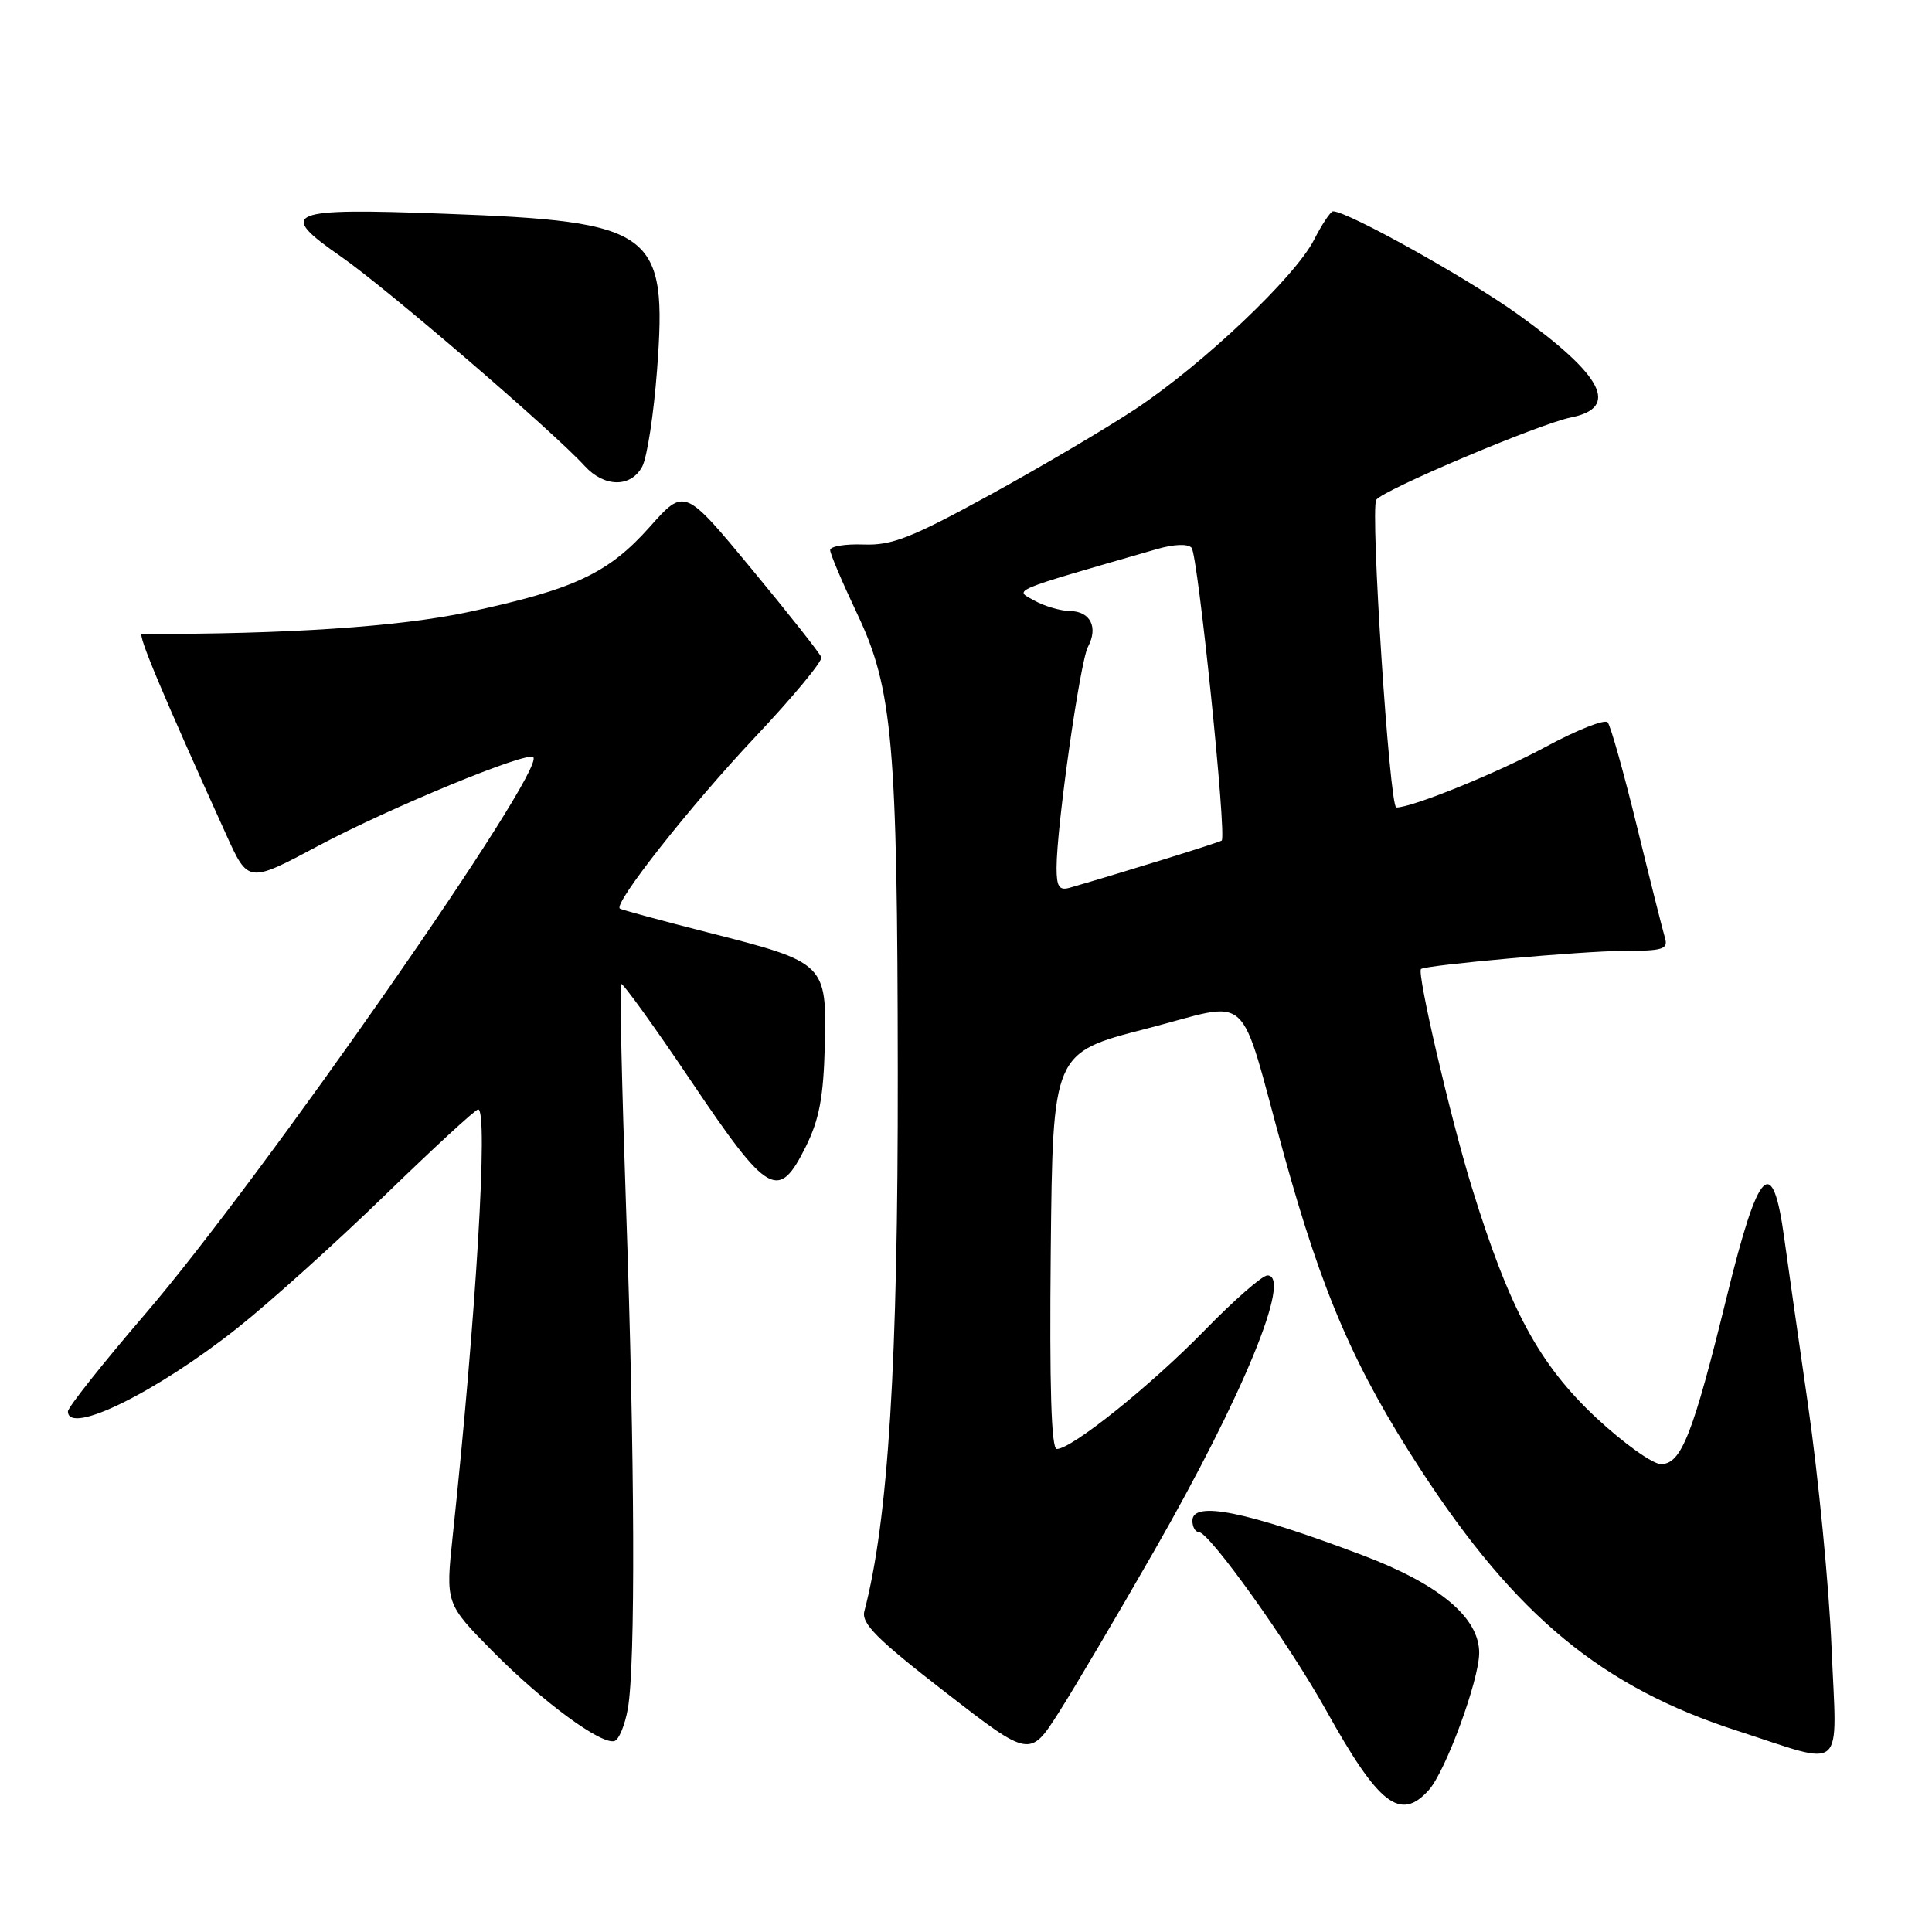 <?xml version="1.0" encoding="UTF-8" standalone="no"?>
<!DOCTYPE svg PUBLIC "-//W3C//DTD SVG 1.1//EN" "http://www.w3.org/Graphics/SVG/1.1/DTD/svg11.dtd" >
<svg xmlns="http://www.w3.org/2000/svg" xmlns:xlink="http://www.w3.org/1999/xlink" version="1.1" viewBox="0 0 256 256">
 <g >
 <path fill="currentColor"
d=" M 189.31 237.21 C 191.54 234.75 196.00 222.61 196.00 219.01 C 196.00 214.33 190.72 209.92 180.53 206.07 C 165.15 200.26 158.00 198.81 158.00 201.50 C 158.00 202.32 158.38 203.00 158.84 203.00 C 160.24 203.00 170.74 217.70 175.72 226.63 C 182.70 239.17 185.54 241.38 189.31 237.21 Z  M 153.01 205.37 C 164.72 184.92 171.25 169.00 167.94 169.00 C 167.26 169.00 163.51 172.28 159.61 176.29 C 152.48 183.60 142.01 192.00 140.03 192.00 C 139.30 192.00 139.05 183.73 139.23 165.75 C 139.50 139.50 139.50 139.50 151.81 136.33 C 166.22 132.63 163.95 130.57 170.12 152.95 C 175.24 171.48 179.49 181.28 188.22 194.70 C 200.88 214.15 212.28 223.56 230.23 229.35 C 244.74 234.04 243.40 235.23 242.69 218.31 C 242.35 210.16 240.94 195.62 239.55 186.00 C 238.16 176.38 236.76 166.53 236.43 164.12 C 234.88 152.70 233.04 154.56 228.80 171.85 C 224.32 190.10 222.78 194.00 220.09 194.00 C 218.98 194.00 215.12 191.23 211.50 187.86 C 203.92 180.76 200.01 173.51 195.00 157.25 C 192.20 148.16 187.72 128.91 188.29 128.40 C 188.88 127.88 209.86 126.00 215.11 126.00 C 220.38 126.00 221.07 125.78 220.61 124.25 C 220.32 123.29 218.65 116.65 216.90 109.50 C 215.15 102.35 213.41 96.14 213.02 95.71 C 212.63 95.27 208.94 96.73 204.83 98.95 C 198.38 102.43 187.13 107.00 185.02 107.00 C 184.12 107.00 181.55 67.54 182.36 66.23 C 183.14 64.97 203.96 56.16 208.14 55.32 C 214.62 54.03 212.47 49.82 201.17 41.68 C 194.54 36.91 178.57 28.00 176.64 28.00 C 176.31 28.00 175.17 29.71 174.11 31.79 C 171.61 36.69 159.43 48.24 150.50 54.17 C 146.65 56.72 137.96 61.85 131.18 65.57 C 120.75 71.28 118.18 72.29 114.43 72.15 C 111.99 72.06 110.00 72.39 110.00 72.89 C 110.00 73.39 111.62 77.19 113.59 81.35 C 118.28 91.23 118.92 98.45 118.96 142.20 C 119.00 180.54 117.71 201.40 114.53 213.50 C 114.11 215.11 116.19 217.20 125.24 224.21 C 136.47 232.92 136.47 232.92 140.34 226.84 C 142.46 223.50 148.16 213.84 153.01 205.37 Z  M 83.19 226.42 C 84.22 220.63 84.12 193.42 82.96 160.12 C 82.40 143.96 82.10 130.57 82.29 130.37 C 82.49 130.17 86.67 135.97 91.58 143.26 C 101.82 158.46 103.15 159.22 106.79 151.90 C 108.56 148.32 109.12 145.34 109.29 138.56 C 109.55 127.67 109.41 127.53 93.93 123.59 C 87.65 121.99 82.33 120.55 82.13 120.39 C 81.28 119.71 91.45 106.81 99.98 97.75 C 105.04 92.39 109.02 87.59 108.83 87.09 C 108.65 86.58 104.50 81.32 99.60 75.40 C 90.70 64.64 90.70 64.64 86.10 69.81 C 80.60 75.99 76.09 78.10 62.00 81.11 C 52.91 83.05 37.90 84.05 18.81 84.00 C 18.18 84.00 21.58 92.08 29.98 110.61 C 32.89 117.03 32.89 117.03 42.19 112.07 C 51.63 107.04 69.85 99.52 70.66 100.33 C 72.37 102.03 34.60 156.23 19.25 174.10 C 13.61 180.67 9.00 186.48 9.00 187.02 C 9.00 190.26 20.79 184.45 31.52 175.92 C 35.80 172.52 44.57 164.62 51.01 158.37 C 57.45 152.12 63.00 147.00 63.36 147.00 C 64.72 147.00 63.09 174.38 59.99 203.49 C 59.04 212.48 59.04 212.48 65.27 218.80 C 71.91 225.52 79.72 231.26 81.44 230.69 C 82.02 230.49 82.81 228.57 83.19 226.42 Z  M 85.10 61.82 C 85.74 60.62 86.62 54.88 87.06 49.07 C 88.45 30.61 86.74 29.35 58.93 28.32 C 37.93 27.54 36.64 28.07 45.20 34.01 C 51.24 38.21 73.21 57.09 77.46 61.73 C 80.08 64.60 83.59 64.63 85.10 61.82 Z  M 140.00 114.99 C 140.00 109.57 143.11 87.67 144.16 85.71 C 145.54 83.11 144.49 81.01 141.78 80.96 C 140.53 80.95 138.39 80.32 137.04 79.57 C 134.38 78.10 133.50 78.47 153.28 72.76 C 155.57 72.10 157.39 72.03 157.89 72.58 C 158.73 73.52 162.57 110.83 161.88 111.38 C 161.57 111.63 149.04 115.52 141.75 117.63 C 140.35 118.03 140.00 117.51 140.00 114.99 Z "/>
</g>
</svg>